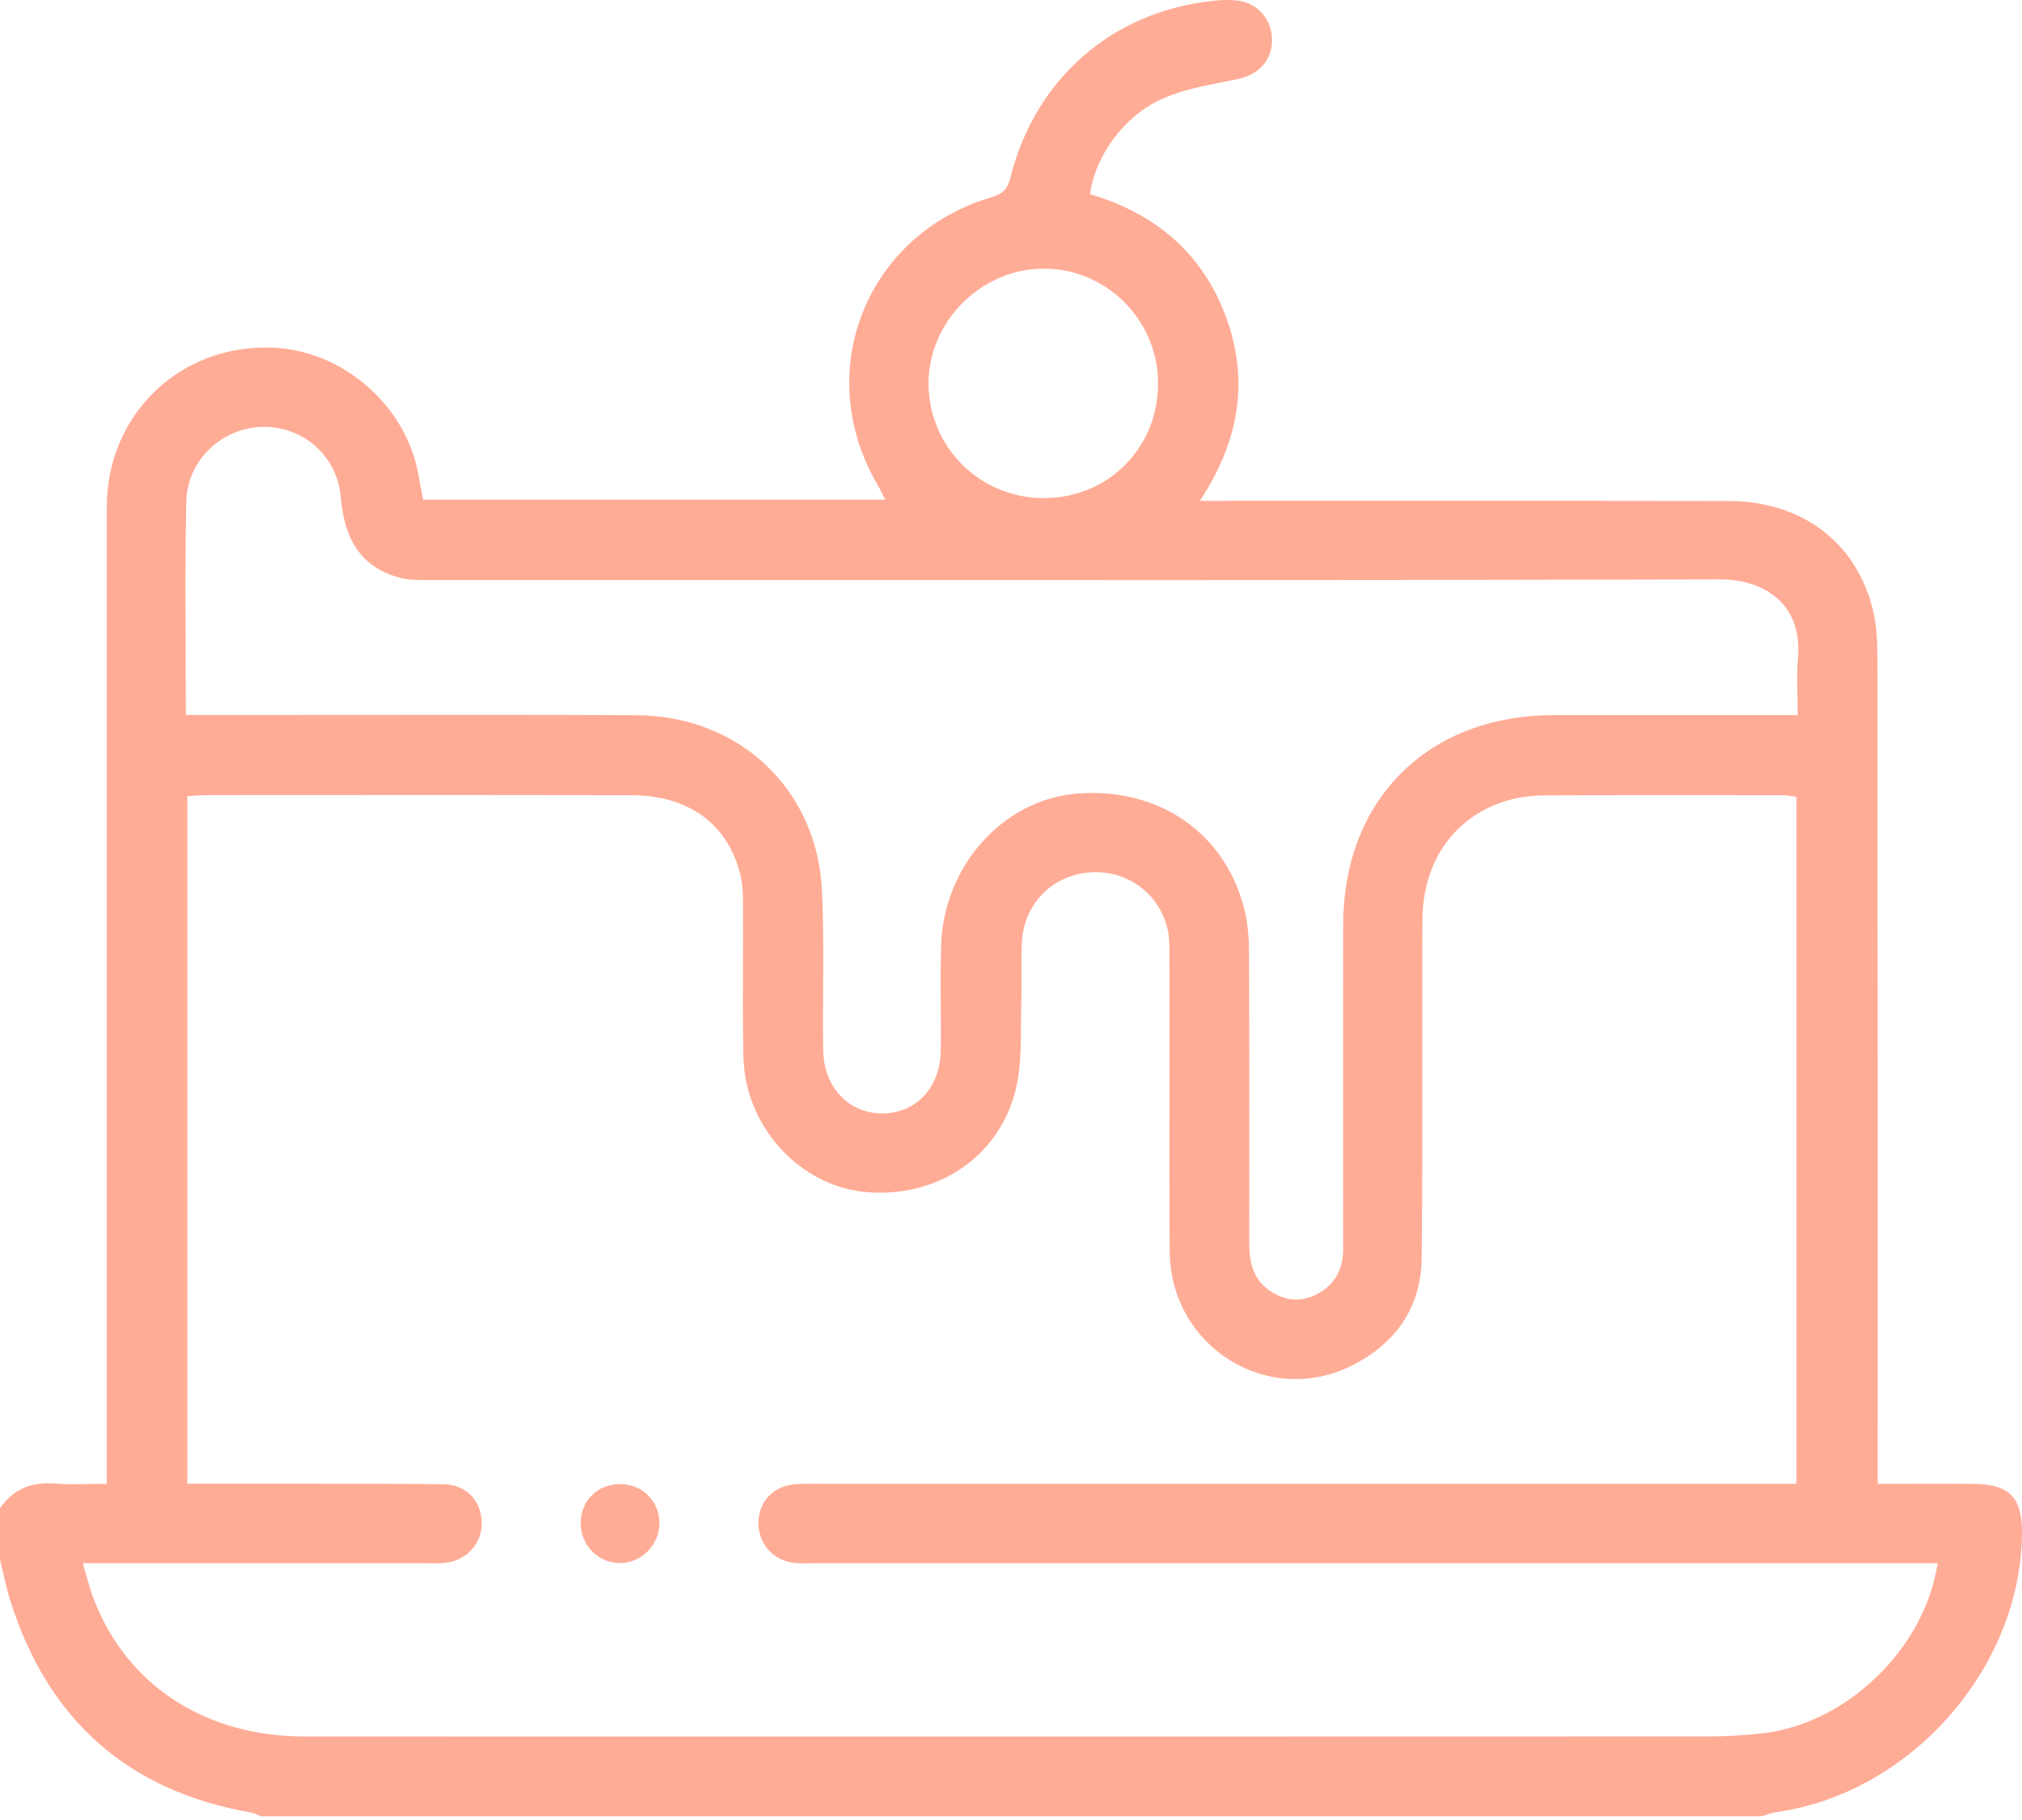 <svg width="60" height="54" viewBox="0 0 60 54" fill="none" xmlns="http://www.w3.org/2000/svg">
<path fill-rule="evenodd" clip-rule="evenodd" d="M1.65 44.018C0.955 43.961 0.398 44.162 0.002 44.75L0 44.752V46.275C0.034 46.409 0.065 46.545 0.096 46.68C0.161 46.959 0.225 47.238 0.311 47.51C1.434 51.042 3.807 53.151 7.474 53.782C7.535 53.793 7.593 53.822 7.652 53.85C7.679 53.864 7.707 53.878 7.735 53.889H52.269C52.313 53.877 52.357 53.862 52.402 53.848C52.502 53.815 52.603 53.782 52.705 53.767C56.682 53.214 59.956 49.512 60 45.516C60.011 44.423 59.632 44.032 58.54 44.026C57.937 44.023 57.334 44.024 56.707 44.025C56.384 44.025 56.056 44.026 55.717 44.026V43.226C55.717 41.798 55.717 40.37 55.718 38.942C55.718 32.501 55.718 26.06 55.711 19.619C55.711 19.116 55.697 18.597 55.58 18.11C55.092 16.092 53.471 14.868 51.285 14.864C47.713 14.856 44.141 14.858 40.57 14.859C39.141 14.86 37.713 14.86 36.285 14.86H35.606C36.778 13.077 37.073 11.285 36.377 9.397C35.674 7.492 34.257 6.324 32.345 5.762C32.493 4.655 33.322 3.461 34.467 2.942C35.047 2.678 35.694 2.551 36.334 2.426C36.458 2.402 36.581 2.378 36.704 2.352C37.324 2.226 37.734 1.822 37.745 1.212C37.755 0.584 37.328 0.083 36.698 0.014C36.467 -0.01 36.229 -0.001 35.996 0.024C33.002 0.342 30.716 2.334 29.98 5.276C29.902 5.593 29.762 5.751 29.442 5.845C25.704 6.938 24.079 11.019 26.033 14.373C26.089 14.469 26.14 14.57 26.195 14.679C26.219 14.726 26.244 14.775 26.27 14.826H12.555C12.537 14.728 12.519 14.635 12.502 14.544C12.473 14.393 12.446 14.25 12.421 14.106C12.055 12.017 10.15 10.37 8.034 10.312C5.31 10.237 3.17 12.311 3.169 15.049C3.167 21.772 3.167 28.495 3.168 35.218C3.168 37.907 3.168 40.595 3.168 43.284V44.025C2.992 44.025 2.823 44.028 2.659 44.031C2.307 44.038 1.977 44.044 1.65 44.018ZM53.164 23.621C53.21 23.628 53.258 23.634 53.307 23.64V44.025H52.526H24.284C24.241 44.025 24.198 44.025 24.154 44.024C23.963 44.023 23.772 44.023 23.582 44.039C22.959 44.092 22.53 44.534 22.506 45.136C22.482 45.76 22.896 46.273 23.521 46.365C23.682 46.388 23.846 46.386 24.01 46.383C24.061 46.382 24.113 46.381 24.165 46.381H56.741H57.496C57.116 48.92 54.79 51.157 52.275 51.431C51.732 51.49 51.185 51.52 50.639 51.52C36.772 51.525 22.906 51.525 9.039 51.522C6.072 51.521 3.739 49.986 2.768 47.408C2.69 47.201 2.63 46.988 2.563 46.749C2.531 46.633 2.496 46.511 2.458 46.381H3.132H12.682C12.726 46.381 12.77 46.382 12.814 46.383C12.946 46.384 13.079 46.386 13.209 46.372C13.863 46.3 14.321 45.776 14.295 45.141C14.27 44.519 13.823 44.046 13.162 44.038C11.872 44.022 10.582 44.023 9.293 44.023C8.786 44.024 8.279 44.024 7.772 44.023H5.56V23.621C5.616 23.618 5.672 23.614 5.728 23.61C5.848 23.601 5.965 23.592 6.083 23.592C7.075 23.592 8.067 23.591 9.06 23.59C12.286 23.589 15.512 23.587 18.738 23.594C20.449 23.598 21.619 24.467 21.976 25.984C22.045 26.278 22.046 26.592 22.047 26.897L22.047 26.913C22.05 27.465 22.048 28.017 22.046 28.57C22.043 29.501 22.039 30.433 22.06 31.364C22.107 33.411 23.708 35.169 25.652 35.364C27.805 35.58 29.713 34.302 30.163 32.23C30.29 31.642 30.293 31.027 30.296 30.413C30.297 30.183 30.298 29.953 30.306 29.725C30.315 29.456 30.313 29.187 30.311 28.918C30.309 28.601 30.306 28.285 30.322 27.968C30.383 26.744 31.334 25.863 32.546 25.878C33.736 25.893 34.693 26.835 34.699 28.049C34.704 29.381 34.702 30.712 34.701 32.044C34.698 33.739 34.696 35.434 34.709 37.128C34.731 39.967 37.64 41.776 40.142 40.504C41.42 39.855 42.171 38.781 42.187 37.327C42.208 35.266 42.206 33.205 42.205 31.144C42.204 29.866 42.203 28.588 42.208 27.311C42.214 25.514 43.203 24.158 44.823 23.726C45.159 23.637 45.517 23.6 45.864 23.599C47.916 23.589 49.967 23.591 52.018 23.593C52.31 23.594 52.603 23.594 52.896 23.594C52.984 23.594 53.072 23.607 53.164 23.621ZM5.515 21.215H6.276C7.524 21.215 8.772 21.214 10.02 21.213C12.97 21.21 15.92 21.207 18.87 21.22C21.93 21.233 24.247 23.405 24.391 26.431C24.437 27.389 24.431 28.35 24.425 29.31C24.421 29.931 24.417 30.553 24.428 31.174C24.446 32.271 25.204 33.046 26.192 33.036C27.198 33.027 27.908 32.255 27.917 31.147C27.921 30.748 27.918 30.349 27.916 29.95C27.912 29.314 27.908 28.678 27.927 28.043C27.995 25.71 29.754 23.743 31.916 23.551C34.393 23.329 36.433 24.748 36.955 27.112C37.065 27.605 37.065 28.128 37.064 28.642C37.064 28.714 37.064 28.786 37.065 28.858C37.074 31.16 37.072 33.462 37.069 35.763C37.069 36.117 37.069 36.47 37.068 36.823C37.068 37.39 37.15 37.921 37.653 38.277C38.104 38.596 38.595 38.653 39.088 38.393C39.621 38.112 39.858 37.651 39.857 37.05C39.853 33.849 39.855 30.647 39.857 27.446C39.859 23.722 42.369 21.221 46.109 21.218C47.566 21.216 49.024 21.216 50.482 21.217C51.211 21.217 51.94 21.218 52.669 21.218H53.344C53.344 21.02 53.34 20.829 53.336 20.643C53.328 20.253 53.32 19.885 53.351 19.521C53.491 17.897 52.321 17.189 51.043 17.191C40.668 17.218 30.293 17.214 19.917 17.211C17.523 17.21 15.129 17.209 12.735 17.209C12.711 17.209 12.688 17.209 12.665 17.209C12.395 17.209 12.118 17.21 11.864 17.142C10.647 16.814 10.213 15.928 10.111 14.743C10.006 13.526 8.995 12.656 7.826 12.665C6.619 12.673 5.558 13.629 5.528 14.874C5.494 16.333 5.501 17.792 5.509 19.281C5.512 19.919 5.515 20.563 5.515 21.215ZM30.975 7.971C32.836 7.972 34.355 9.492 34.364 11.362C34.373 13.284 32.886 14.78 30.968 14.78C29.094 14.779 27.573 13.281 27.553 11.414C27.533 9.554 29.108 7.971 30.975 7.971ZM18.427 44.034C17.747 44.021 17.238 44.509 17.232 45.18H17.23C17.225 45.84 17.747 46.377 18.395 46.377C19.038 46.377 19.573 45.831 19.567 45.182C19.561 44.54 19.072 44.047 18.427 44.034Z" fill="#FFAC96"/>
</svg>
